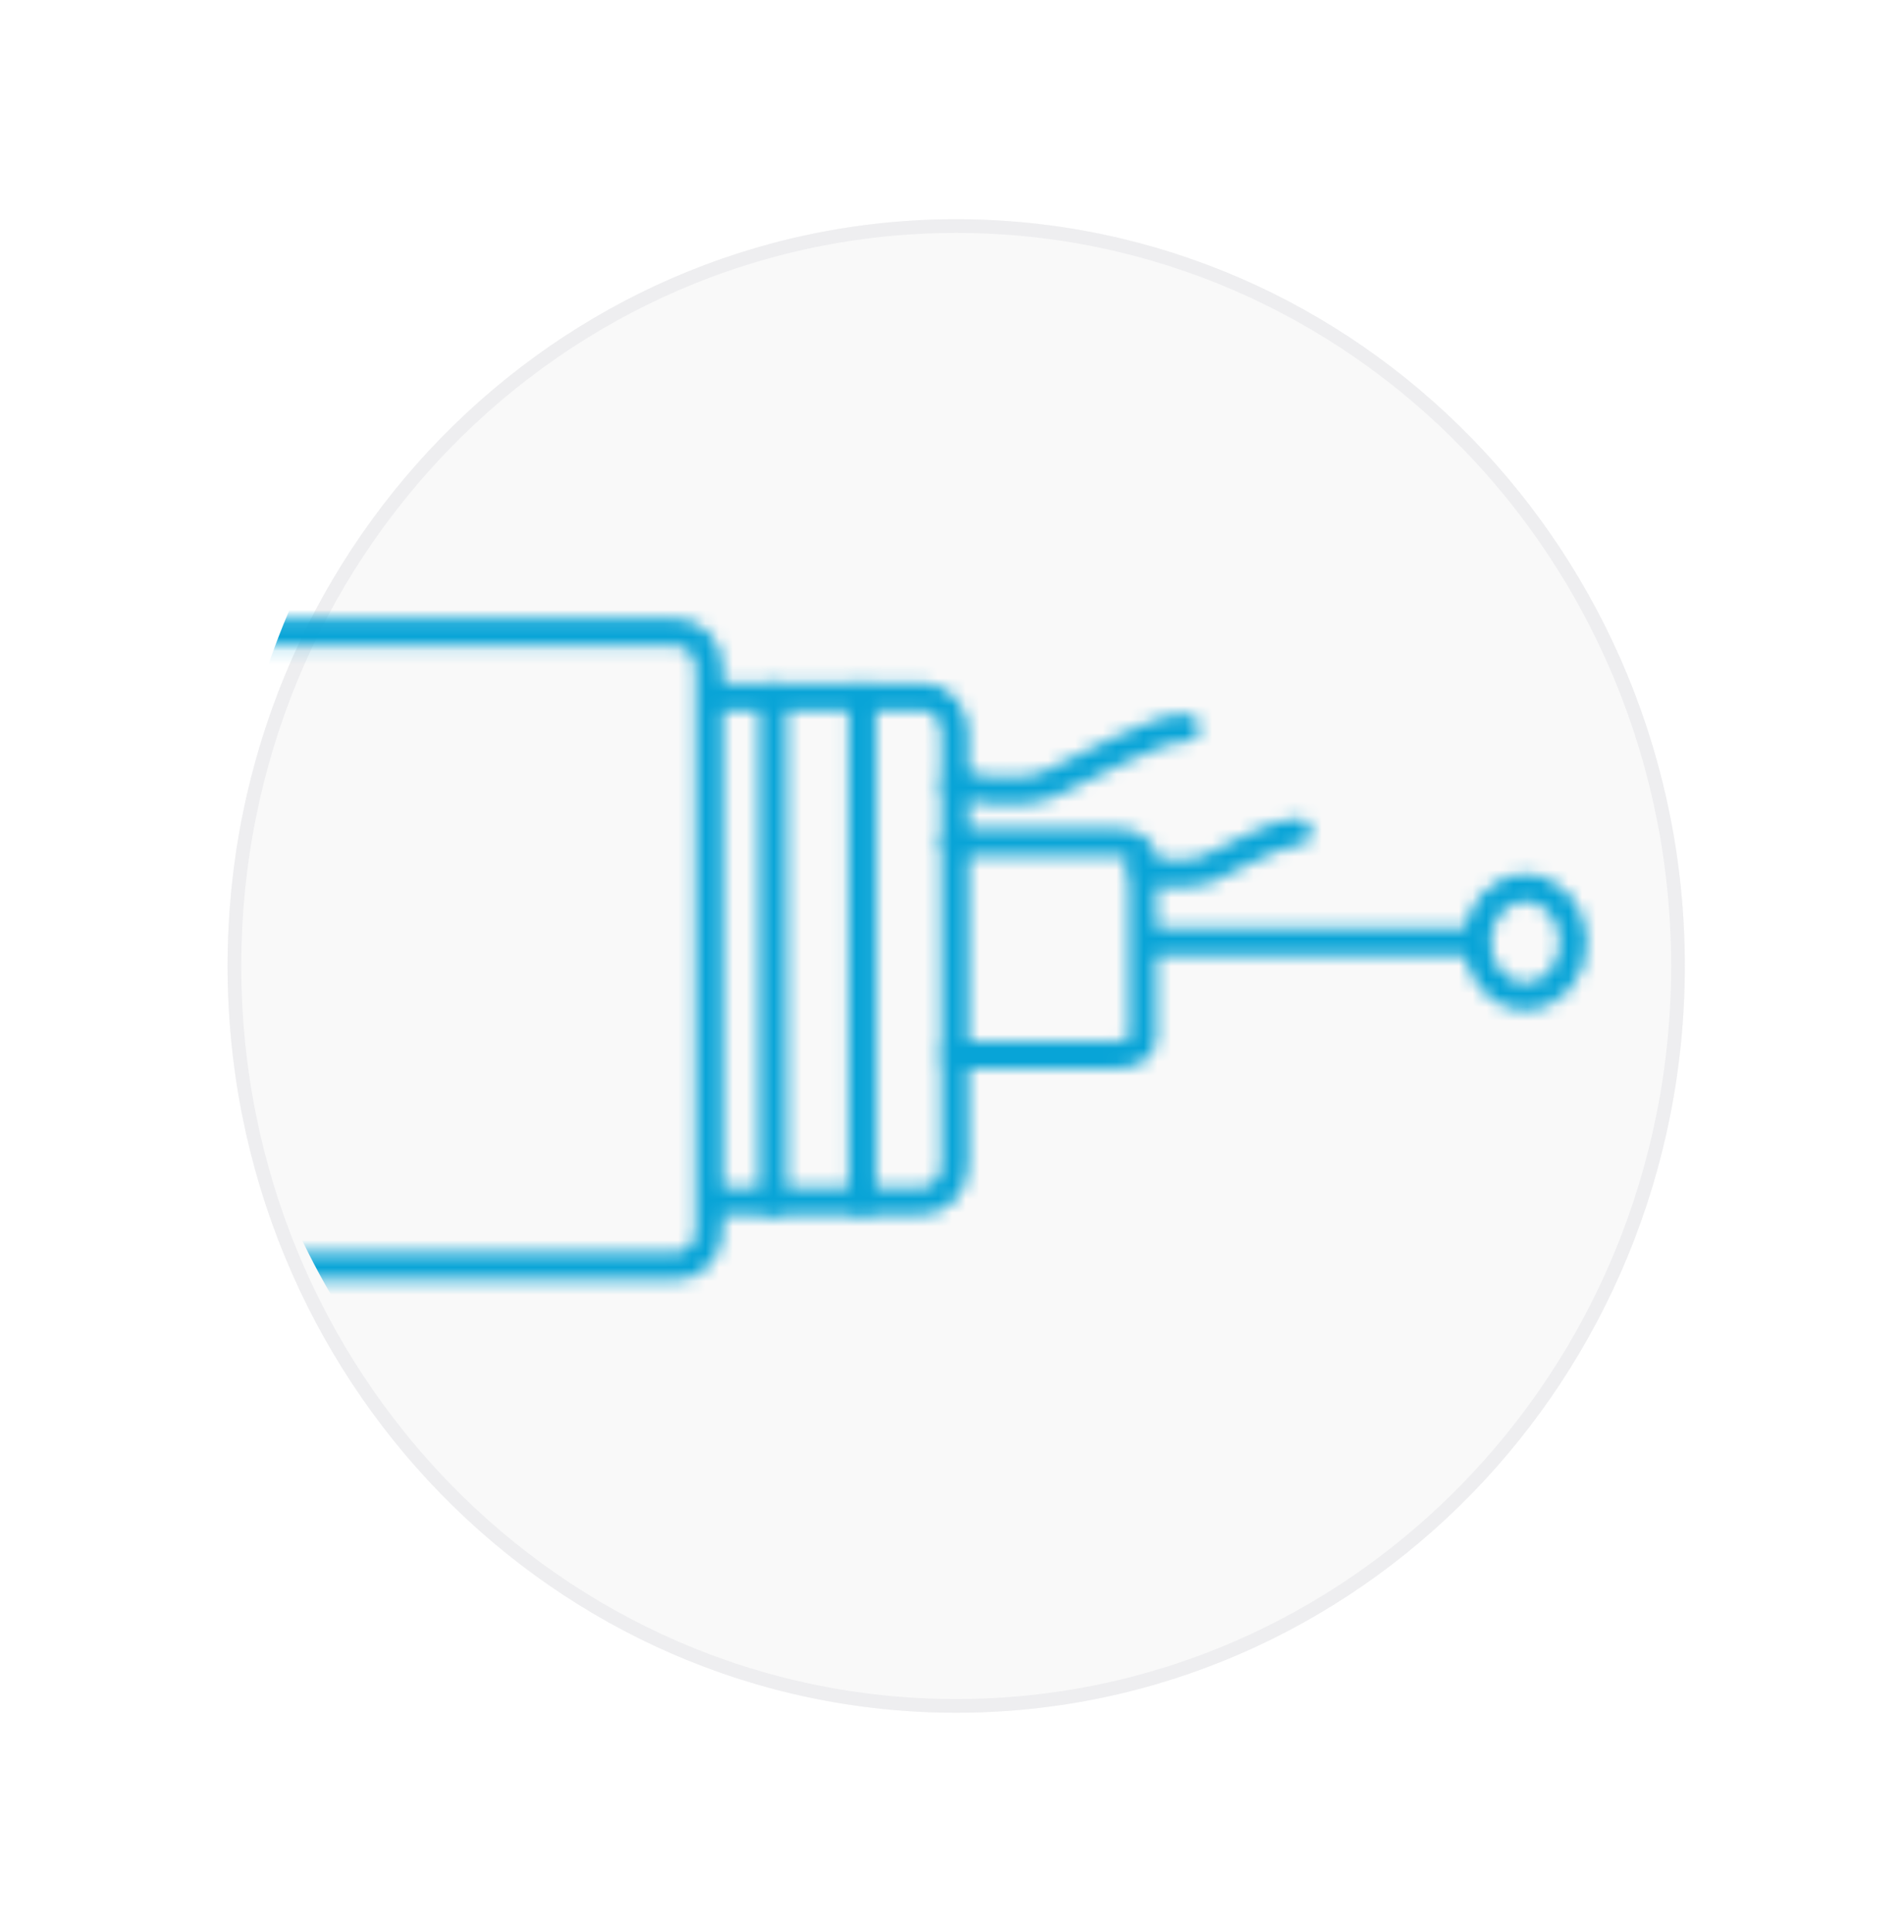 <svg width="139" height="141" viewBox="0 0 139 141" fill="none" xmlns="http://www.w3.org/2000/svg">
<g filter="url(#filter0_d_2512_39061)">
<ellipse cx="69.807" cy="66.5" rx="53.192" ry="54.5" fill="#F9F9F9"/>
<path d="M122.499 66.5C122.499 96.335 98.897 120.5 69.807 120.5C40.718 120.5 17.115 96.335 17.115 66.5C17.115 36.665 40.718 12.5 69.807 12.5C98.897 12.5 122.499 36.665 122.499 66.5Z" stroke="#EEEEF0"/>
</g>
<mask id="mask0_2512_39061" style="mask-type:alpha" maskUnits="userSpaceOnUse" x="14" y="45" width="103" height="49">
<g clip-path="url(#clip0_2512_39061)">
<path d="M15.445 46.16H49.428C50.051 46.16 50.648 46.438 51.088 46.934C51.529 47.429 51.776 48.1 51.776 48.8V89.657C51.789 90.013 51.737 90.37 51.623 90.703C51.51 91.037 51.338 91.341 51.117 91.598C50.896 91.854 50.631 92.058 50.338 92.196C50.045 92.334 49.73 92.404 49.413 92.401H15.43" stroke="#606161" stroke-width="2" stroke-linecap="round" stroke-linejoin="round"/>
<path d="M52.18 87.645H67.364C67.672 87.645 67.978 87.576 68.263 87.444C68.547 87.311 68.806 87.116 69.024 86.871C69.242 86.626 69.415 86.335 69.533 86.015C69.651 85.694 69.712 85.351 69.712 85.004V53.476C69.712 52.776 69.465 52.104 69.024 51.609C68.584 51.114 67.987 50.836 67.364 50.836H52.18" stroke="#606161" stroke-width="2" stroke-linecap="round" stroke-linejoin="round"/>
<path d="M69.711 76.979H81.59C82.609 76.979 83.428 76.493 83.428 75.867V62.596C83.428 61.988 82.609 61.484 81.59 61.484H69.711" stroke="#606161" stroke-width="2" stroke-linecap="round" stroke-linejoin="round"/>
<path d="M111.356 72.722C113.301 72.722 114.878 70.949 114.878 68.761C114.878 66.574 113.301 64.801 111.356 64.801C109.411 64.801 107.834 66.574 107.834 68.761C107.834 70.949 109.411 72.722 111.356 72.722Z" stroke="#606161" stroke-width="2" stroke-linecap="round" stroke-linejoin="round"/>
<path d="M83.43 68.766H107.82" stroke="#606161" stroke-width="2" stroke-linejoin="round"/>
<path d="M56.428 50.836V87.645" stroke="#606161" stroke-width="2" stroke-linecap="round" stroke-linejoin="round"/>
<path d="M62.947 50.836V87.645" stroke="#606161" stroke-width="2" stroke-linecap="round" stroke-linejoin="round"/>
<path d="M69.711 57.244C69.711 57.244 74.052 58.321 76.569 57.244C79.087 56.167 84.663 52.918 86.579 53.127" stroke="#606161" stroke-width="2" stroke-linecap="round" stroke-linejoin="round"/>
<path d="M83.43 63.466C84.954 63.868 86.54 63.868 88.064 63.466C89.732 62.754 93.455 60.582 94.737 60.721" stroke="#606161" stroke-width="2" stroke-linecap="round" stroke-linejoin="round"/>
</g>
</mask>
<g mask="url(#mask0_2512_39061)">
<ellipse cx="69.807" cy="66.5" rx="53.192" ry="54.5" fill="#08A4D7"/>
</g>
<defs>
<filter id="filter0_d_2512_39061" x="0.615" y="0" width="138.385" height="141" filterUnits="userSpaceOnUse" color-interpolation-filters="sRGB">
<feFlood flood-opacity="0" result="BackgroundImageFix"/>
<feColorMatrix in="SourceAlpha" type="matrix" values="0 0 0 0 0 0 0 0 0 0 0 0 0 0 0 0 0 0 127 0" result="hardAlpha"/>
<feOffset dy="4"/>
<feGaussianBlur stdDeviation="8"/>
<feColorMatrix type="matrix" values="0 0 0 0 0 0 0 0 0 0 0 0 0 0 0 0 0 0 0.08 0"/>
<feBlend mode="multiply" in2="BackgroundImageFix" result="effect1_dropShadow_2512_39061"/>
<feBlend mode="normal" in="SourceGraphic" in2="effect1_dropShadow_2512_39061" result="shape"/>
</filter>
<clipPath id="clip0_2512_39061">
<rect width="102.024" height="48.246" fill="white" transform="translate(14 45.059)"/>
</clipPath>
</defs>
</svg>
